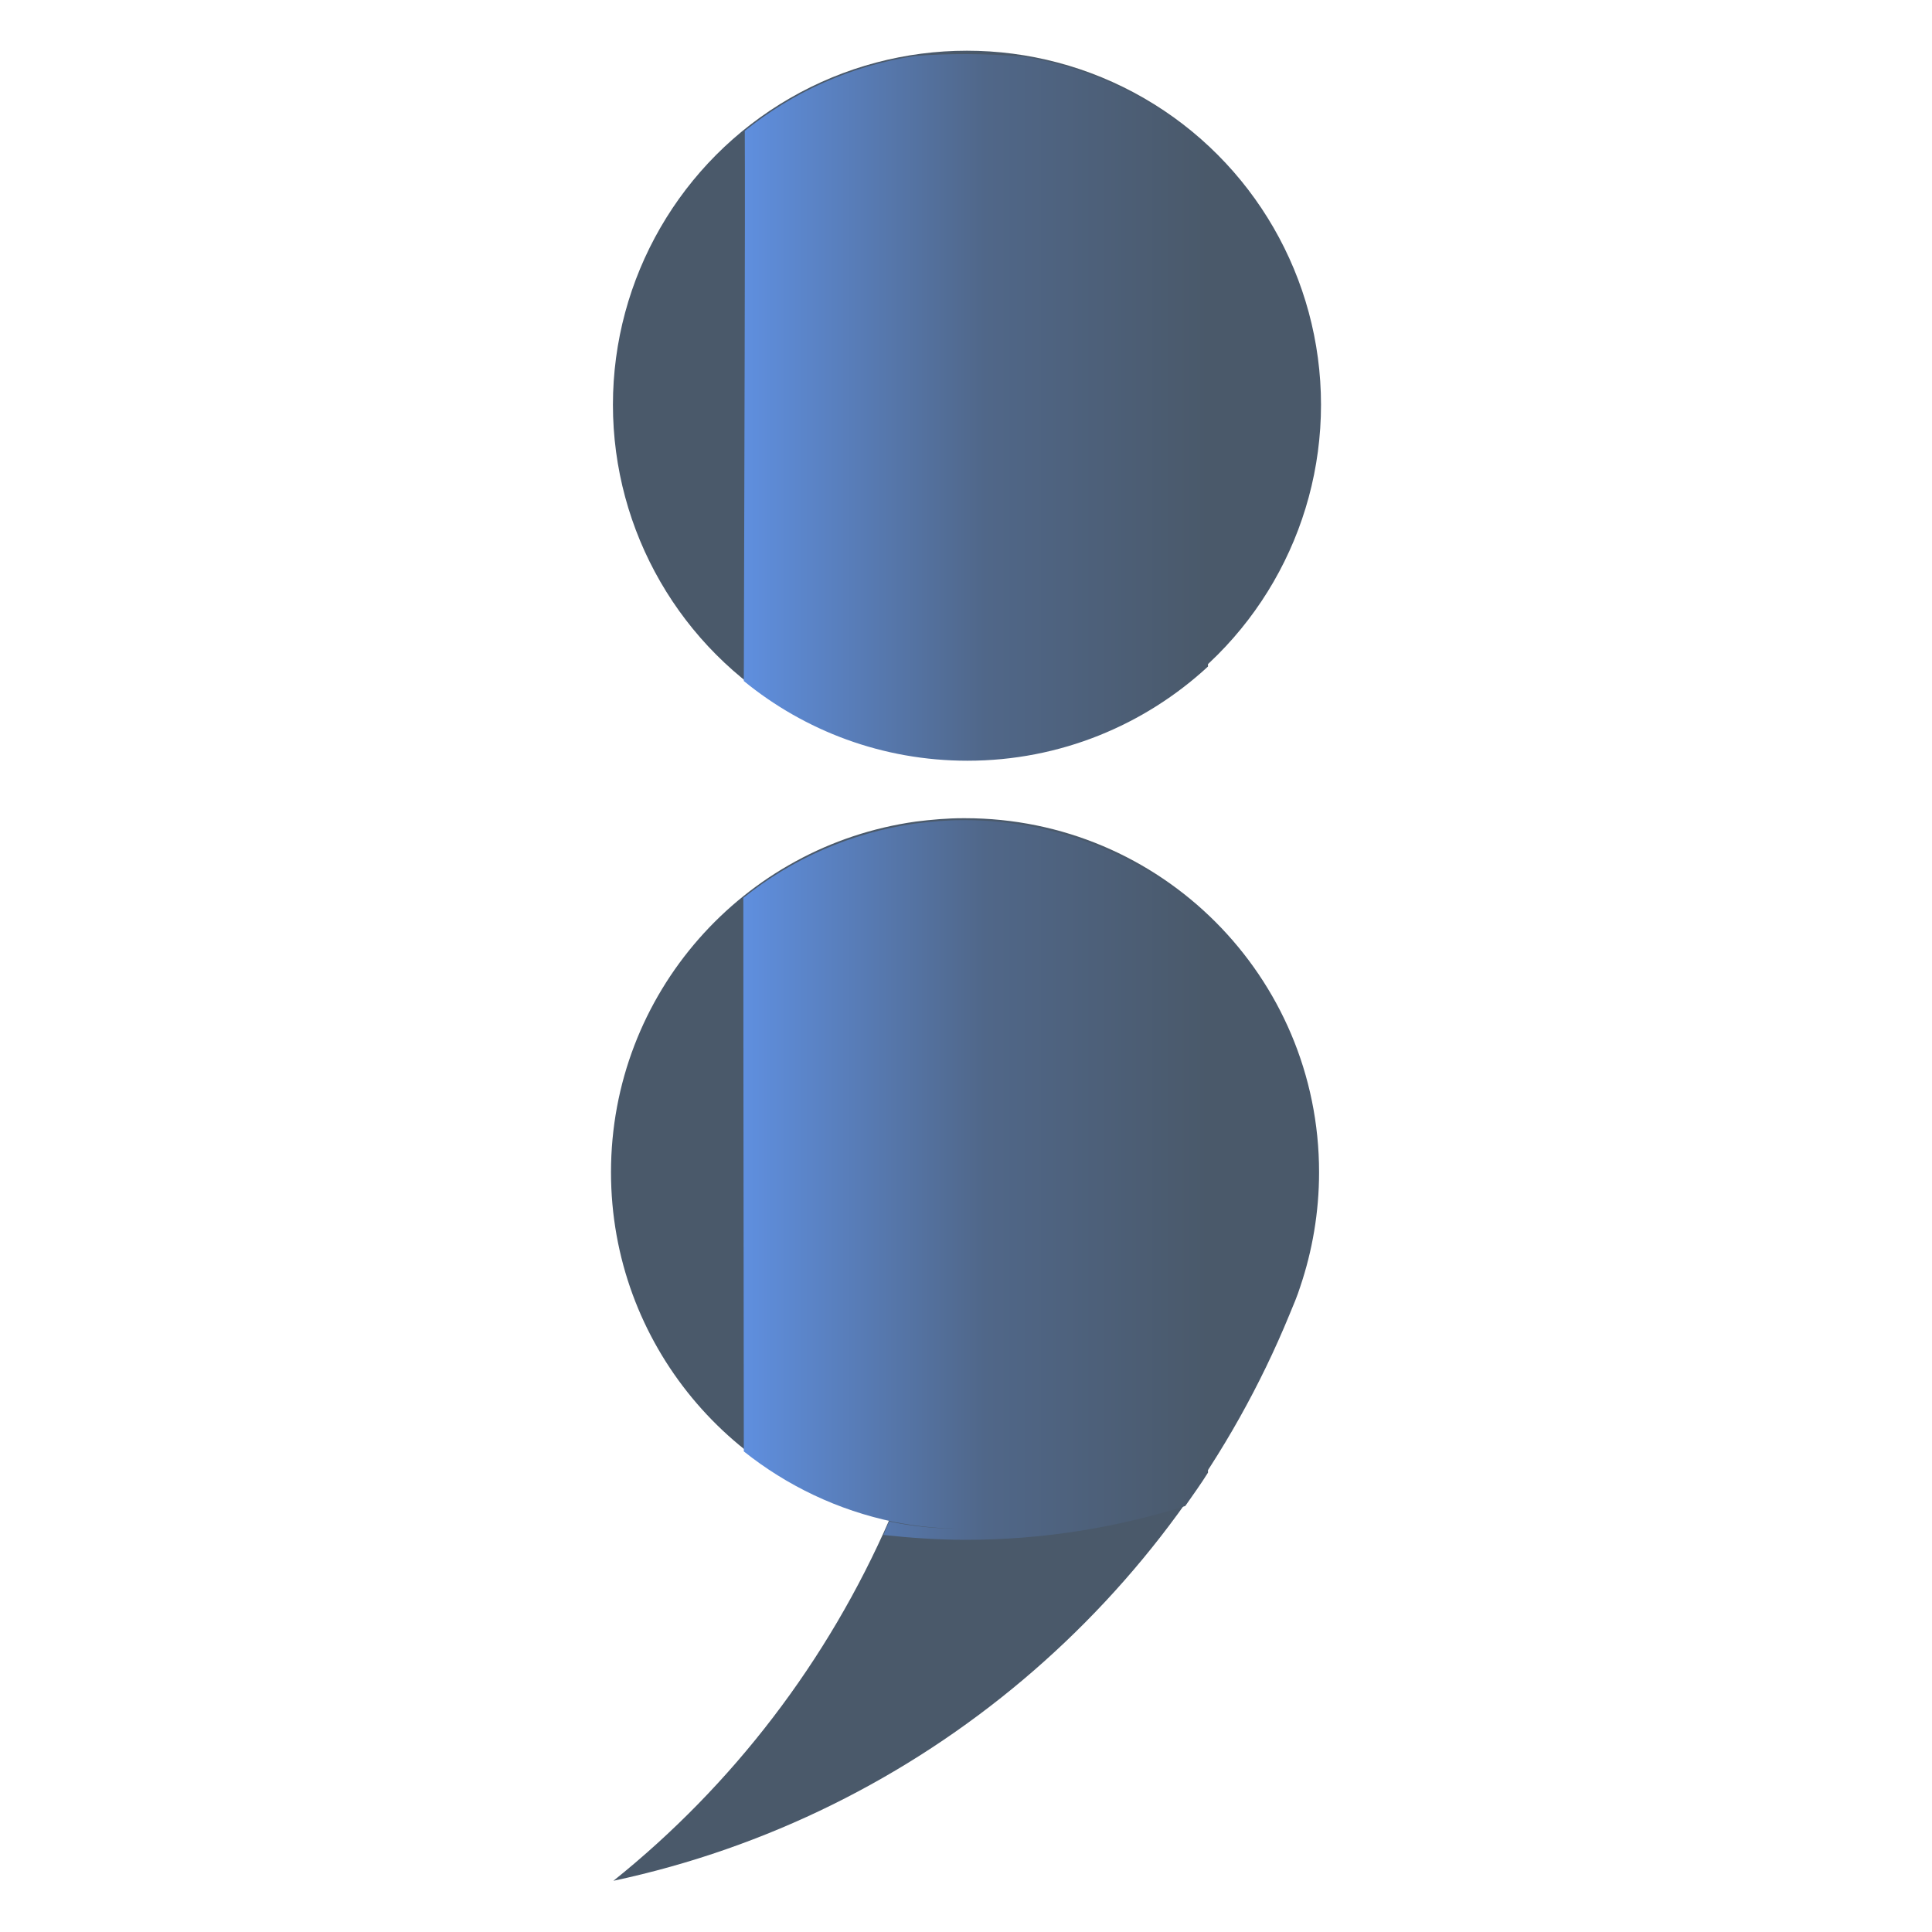 <?xml version="1.0" encoding="utf-8"?>
<!-- Generator: Adobe Illustrator 22.1.0, SVG Export Plug-In . SVG Version: 6.00 Build 0)  -->
<svg version="1.1" id="Capa_1" xmlns="http://www.w3.org/2000/svg" xmlns:xlink="http://www.w3.org/1999/xlink" x="0px" y="0px"
	 viewBox="0 0 400 400" style="enable-background:new 0 0 400 400;" xml:space="preserve">
<style type="text/css">
	.st0{fill:#4A596A;}
	.st1{fill:url(#SVGID_1_);}
	.st2{fill:url(#SVGID_2_);}
	.st3{fill:url(#SVGID_3_);}
</style>
<g>
	<circle class="st0" cx="200.2" cy="83.8" r="73.3"/>
	<path class="st0" d="M199.8,169.4c-0.1,0-0.3,0-0.4,0c-3.3,0-6.6,0.3-9.8,0.7c-35.7,5-63.1,35.6-63.1,72.6
		c0,35.5,25.2,65.1,58.7,71.9c4.6,0.9,9.3,1.4,14.1,1.4c-0.2,0-0.3,0-0.5,0c-5,0-9.9-0.5-14.6-1.5c-12.8,29.4-32.5,55.1-57.2,74.9
		c63.7-13.6,115.8-58.3,140-117.3c0.8-1.9,1.6-3.8,2.2-5.7c2.5-7.4,3.9-15.4,3.9-23.7C273.1,202.2,240.3,169.4,199.8,169.4z"/>
</g>
<g>
	<g>
		<linearGradient id="SVGID_1_" gradientUnits="userSpaceOnUse" x1="200.068" y1="11.258" x2="200.068" y2="11.258">
			<stop  offset="0" style="stop-color:#5F8FDF"/>
			<stop  offset="0.52" style="stop-color:#506789"/>
			<stop  offset="1" style="stop-color:#4A596A"/>
		</linearGradient>
		<polygon class="st1" points="200.1,11.3 200.1,11.3 200.1,11.3 		"/>
		<linearGradient id="SVGID_2_" gradientUnits="userSpaceOnUse" x1="153.948" y1="84.401" x2="250.058" y2="84.401">
			<stop  offset="0" style="stop-color:#5F8FDF"/>
			<stop  offset="0.52" style="stop-color:#506789"/>
			<stop  offset="1" style="stop-color:#4A596A"/>
		</linearGradient>
		<path class="st2" d="M250.1,138V30.4c-10.5-9.7-23.8-16.4-38.5-18.7c-3.8-0.3-7.6-0.5-11.5-0.5c-3.6,0-7.2,0.1-10.7,0.4
			c-13.2,2-25.3,7.5-35.2,15.5c0.1,18.9-0.1,67.6-0.2,113.9c12.6,10.3,28.7,16.5,46.3,16.5C219.5,157.5,237,150.1,250.1,138z"/>
	</g>
	<linearGradient id="SVGID_3_" gradientUnits="userSpaceOnUse" x1="153.942" y1="244.255" x2="250.058" y2="244.255">
		<stop  offset="0" style="stop-color:#5F8FDF"/>
		<stop  offset="0.52" style="stop-color:#506789"/>
		<stop  offset="1" style="stop-color:#4A596A"/>
	</linearGradient>
	<path class="st3" d="M199.7,169.8c-0.1,0-0.3,0-0.4,0c-3.3,0-6.6,0.3-9.8,0.7c-13.3,1.9-25.5,7.3-35.6,15.4
		c0,44.9,0.1,92.9,0.1,114.6c8.9,7.1,19.5,12.2,31.1,14.6c4.6,0.9,9.3,1.4,14.1,1.4c-0.2,0-0.3,0-0.5,0c-5,0-9.9-0.5-14.6-1.5
		c-0.4,0.9-0.8,1.8-1.2,2.8c5.6,0.6,11.3,1,17.1,1c15.8,0,31.1-2.5,45.4-7c1.6-2.3,3.2-4.5,4.7-6.9V189.8
		C236.9,177.4,219.2,169.8,199.7,169.8z"/>
</g>
</svg>
